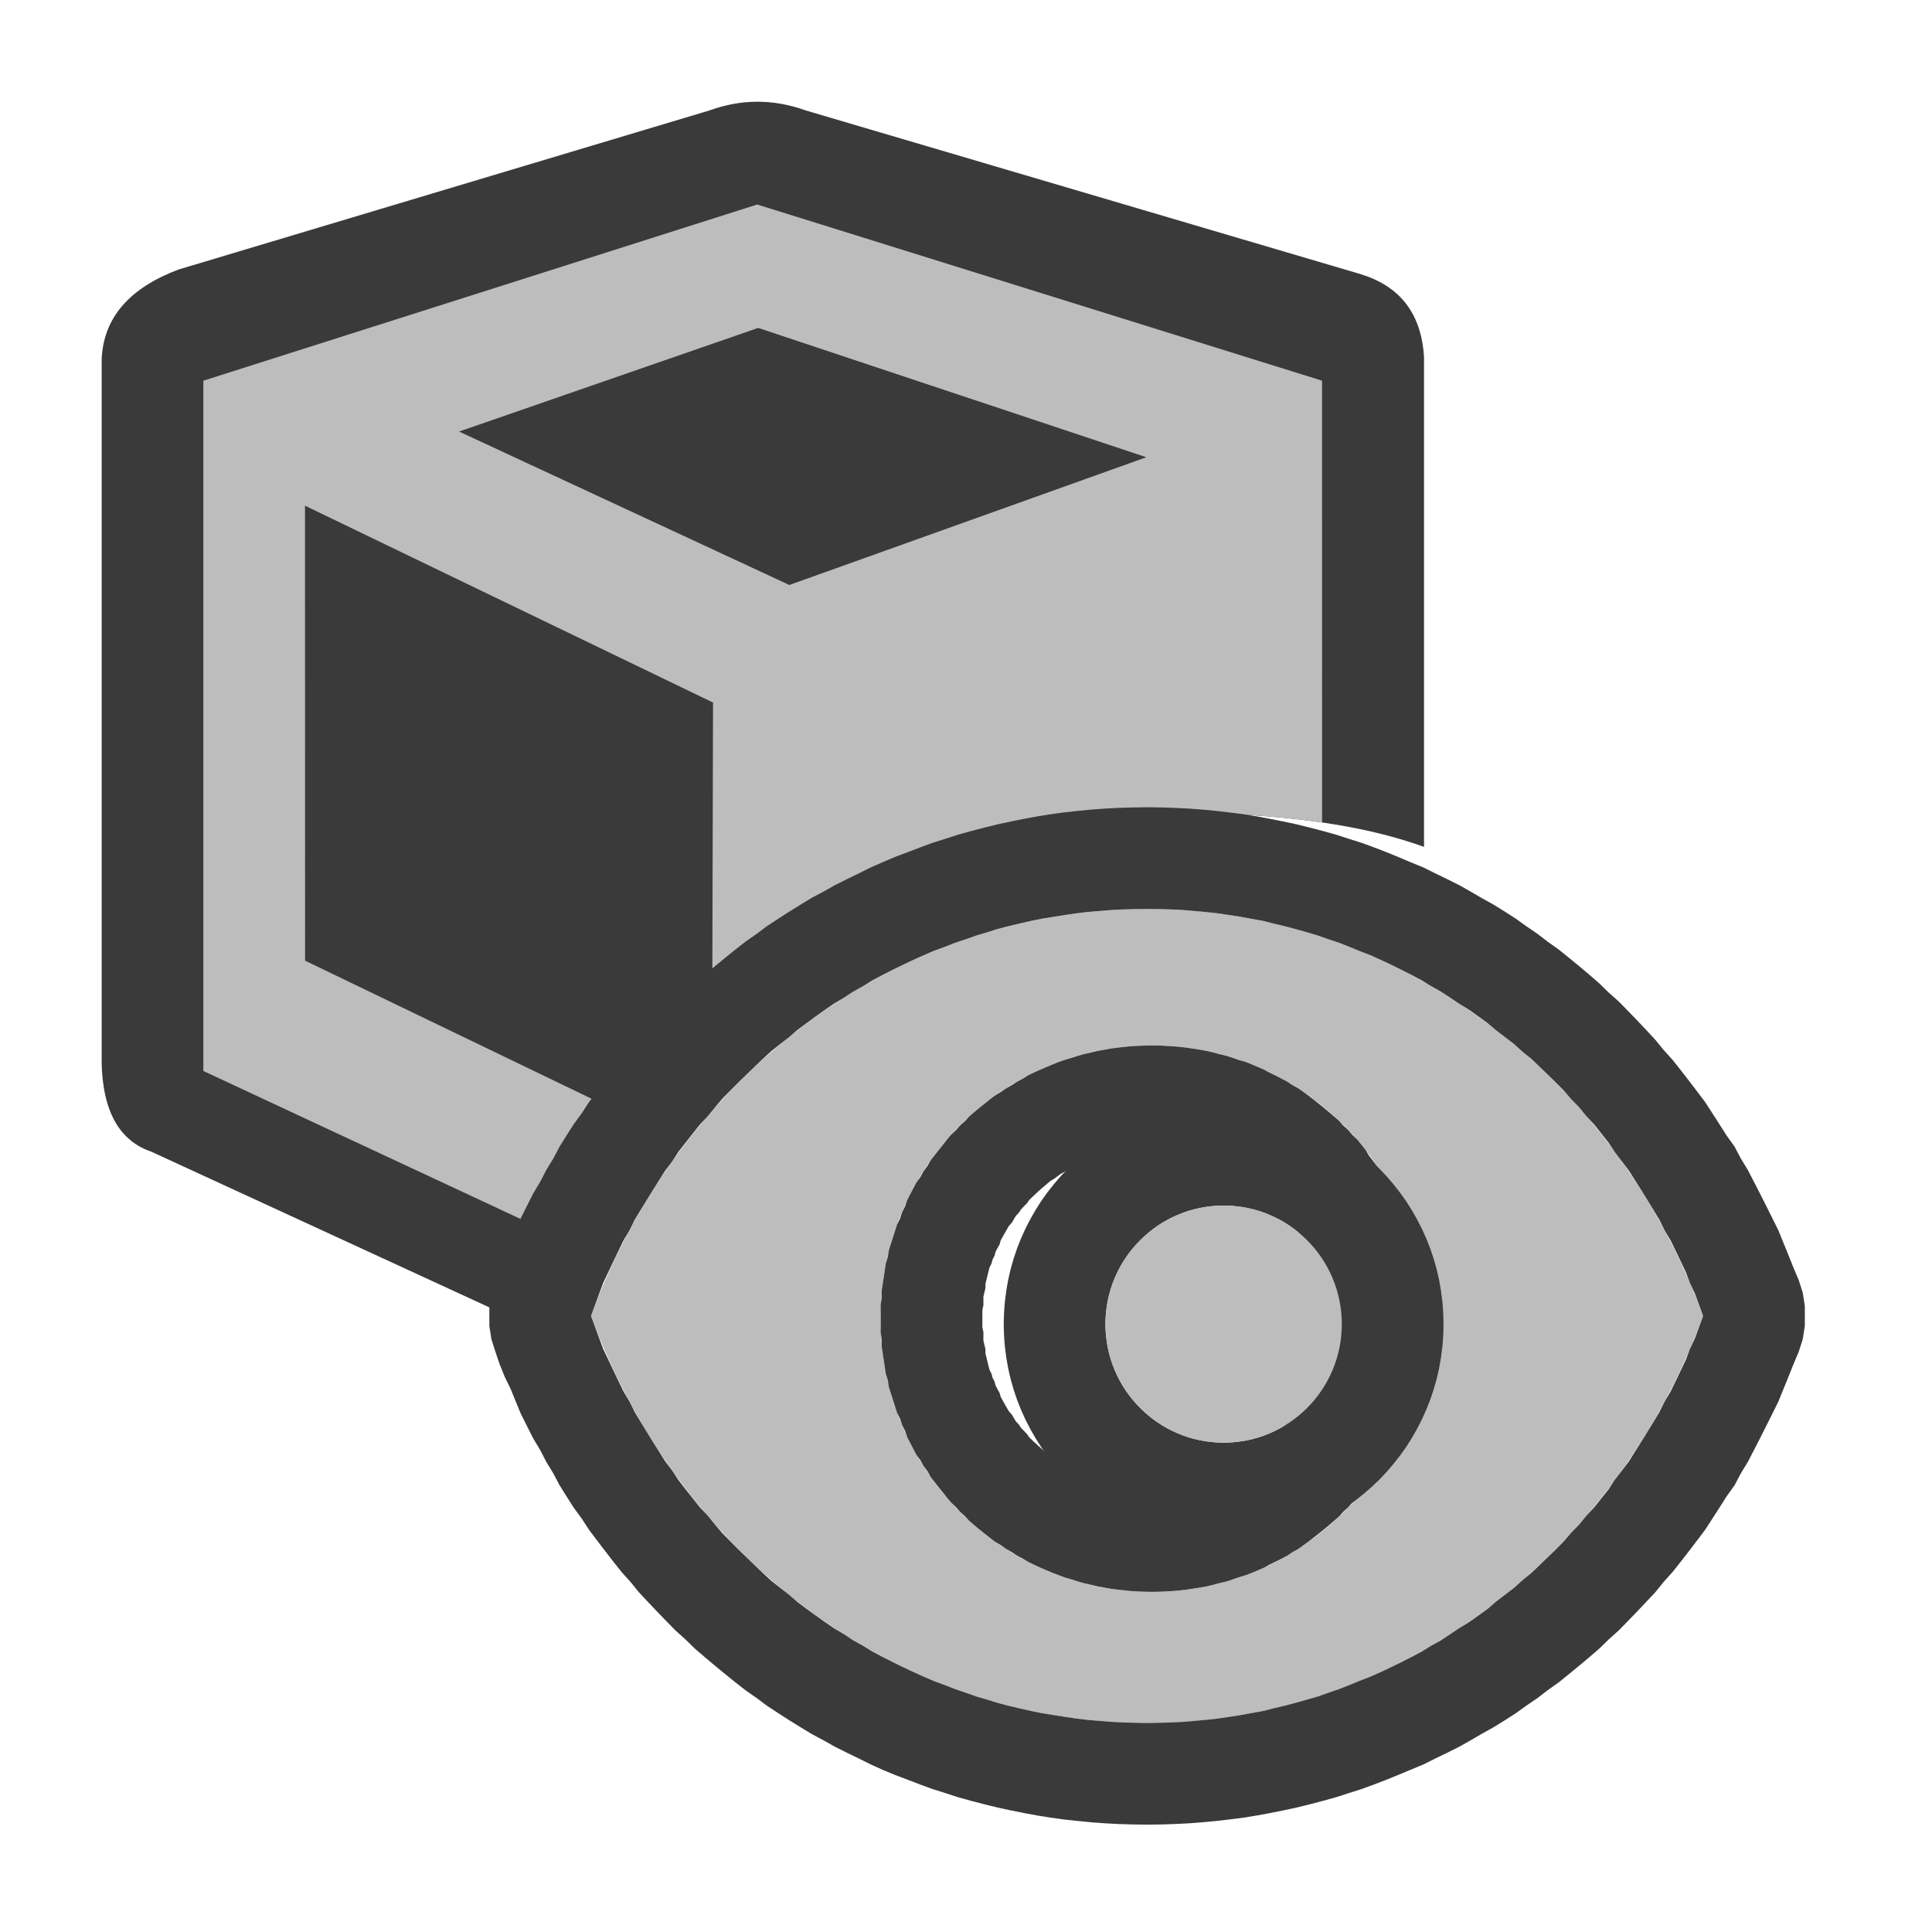 <?xml version="1.0" encoding="UTF-8" standalone="no"?>
<!DOCTYPE svg PUBLIC "-//W3C//DTD SVG 1.1//EN" "http://www.w3.org/Graphics/SVG/1.1/DTD/svg11.dtd">
<svg width="100%" height="100%" viewBox="0 0 19 19" version="1.1" xmlns="http://www.w3.org/2000/svg" xmlns:xlink="http://www.w3.org/1999/xlink" xml:space="preserve" xmlns:serif="http://www.serif.com/" style="fill-rule:evenodd;clip-rule:evenodd;stroke-linejoin:round;stroke-miterlimit:2;">
    <g transform="matrix(1,0,0,1,-5,-4)">
        <g transform="matrix(0.75,0,0,0.75,-615.75,192.5)">
            <g id="Visibility_ShowGameObjects_Normal">
                <g id="Base-Icon" serif:id="Base Icon">
                    <g id="Transparent-BG" serif:id="Transparent BG" transform="matrix(1.267,0,0,1.267,827.667,-251.333)">
                        <rect x="0" y="0" width="20" height="20" style="fill:white;fill-opacity:0;"/>
                    </g>
                    <g id="Hide-Pins" serif:id="Hide Pins" transform="matrix(9.334,0,0,1.307,648.864,-251.504)">
                        <g id="Transparent-BG1" serif:id="Transparent BG" transform="matrix(0.136,0,0,0.969,19.157,0.131)">
                            <path d="M20,1.8C20,0.807 19.193,0 18.2,0L1.8,0C0.807,0 0,0.807 0,1.8L0,18.2C0,19.193 0.807,20 1.8,20L18.2,20C19.193,20 20,19.193 20,18.2L20,1.8Z" style="fill:rgb(216,140,59);fill-opacity:0;"/>
                        </g>
                        <g transform="matrix(0.177,0,0,1.882,-365.833,-142.122)">
                            <g id="Transparent-BG2" serif:id="Transparent BG" transform="matrix(0.767,0,0,0.515,2175.08,75.567)">
                                <path d="M20,1.8C20,0.807 19.193,0 18.2,0L1.8,0C0.807,0 0,0.807 0,1.8L0,18.2C0,19.193 0.807,20 1.8,20L18.2,20C19.193,20 20,19.193 20,18.2L20,1.8Z" style="fill:rgb(216,140,59);fill-opacity:0;"/>
                            </g>
                            <g transform="matrix(0.59,0,0,0.396,2061.56,73.89)">
                                <path d="M197.454,15.811L195.873,14.207C195.341,13.524 195.336,12.804 195.752,12.053C196.643,11.104 198.071,10.248 199.727,10.864L201.834,9.147C201.436,7.954 201.853,6.65 202.702,5.968C203.26,5.483 204.022,5.492 204.516,5.915L209.931,11.381C210.274,11.972 210.338,12.563 209.902,13.155C209.295,13.766 208.144,14.373 206.747,14.136L205.018,16.446C205.56,18.061 204.734,19.201 203.761,20.168C203.096,20.635 202.425,20.604 201.749,20.16L200.165,18.553L197.197,21.355C196.512,21.811 195.824,21.983 195.137,22.003C194.277,22.056 193.752,21.687 193.769,20.636C193.812,19.847 194.016,19.149 194.479,18.599L197.454,15.811Z" style="fill:none;"/>
                            </g>
                        </g>
                    </g>
                    <g>
                        <clipPath id="_clip1">
                            <path d="M847.667,-250L829,-250L829,-231.333L836.512,-231.333C835.91,-231.92 835.388,-232.787 835.003,-234.133C836.329,-238.133 839.086,-240.463 843.667,-240.667C846.077,-240.565 846.899,-240.041 847.667,-239.501L847.667,-250Z"/>
                        </clipPath>
                        <g clip-path="url(#_clip1)">
                            <g transform="matrix(1.048,0,0,1.082,830.333,-250.082)">
                                <path d="M6.158,15.838C6.716,16.169 7.275,16.193 7.836,15.873L14.799,12.781C15.133,12.57 15.267,12.272 15.273,11.918L15.273,3.171C15.239,2.623 14.953,2.302 14.467,2.162L7.541,0.183C7.108,0.032 6.709,0.05 6.332,0.182L-0.308,2.109C-0.916,2.33 -1.257,2.689 -1.273,3.215L-1.273,11.699C-1.264,12.317 -1.046,12.67 -0.652,12.8L6.158,15.838Z" style="fill:rgb(58,58,58);"/>
                            </g>
                            <g transform="matrix(1.023,0,0,0.994,830.507,-248.763)">
                                <path d="M7.033,15L14.17,11.542L14.169,2.436L6.929,0.112L-0.17,2.436L-0.17,11.542L7.033,15ZM6.363,6.682L1.133,4.085L1.134,10.087L6.348,12.673L6.363,6.682ZM11.917,3.446L6.941,1.74L3.108,3.107L7.341,5.131L11.917,3.446Z" style="fill:rgb(189,189,189);"/>
                            </g>
                        </g>
                    </g>
                    <g transform="matrix(1.333,0,0,1.333,-2792.33,-498)">
                        <path d="M2726.96,193.988C2724.47,193.988 2722.35,195.648 2721.49,197.991C2722.35,200.334 2724.47,201.995 2726.96,201.995C2729.45,201.995 2731.57,200.334 2732.43,197.991C2731.57,195.648 2729.45,193.988 2726.96,193.988ZM2727.01,195.33C2728.48,195.33 2729.68,196.534 2729.68,198.017C2729.68,199.501 2728.48,200.705 2727.01,200.705C2725.53,200.705 2724.34,199.501 2724.34,198.017C2724.34,196.534 2725.53,195.33 2727.01,195.33Z" style="fill:rgb(189,189,189);fill-rule:nonzero;"/>
                        <path d="M2727.1,192.989L2727.23,192.993L2727.37,193L2727.5,193.01L2727.64,193.023L2727.77,193.038L2727.91,193.056L2728.04,193.077L2728.17,193.101L2728.3,193.127L2728.43,193.155L2728.56,193.187L2728.69,193.221L2728.82,193.257L2728.94,193.296L2729.07,193.337L2729.19,193.381L2729.31,193.427L2729.43,193.476L2729.55,193.527L2729.68,193.58L2729.79,193.635L2729.91,193.693L2730.03,193.753L2730.14,193.815L2730.25,193.879L2730.37,193.946L2730.48,194.014L2730.59,194.085L2730.69,194.157L2730.8,194.232L2730.9,194.309L2731.01,194.387L2731.11,194.468L2731.21,194.55L2731.31,194.634L2731.41,194.721L2731.5,194.809L2731.6,194.898L2731.69,194.99L2731.78,195.083L2731.87,195.178L2731.96,195.275L2732.04,195.373L2732.13,195.473L2732.21,195.574L2732.29,195.677L2732.37,195.782L2732.45,195.888L2732.52,195.996L2732.59,196.105L2732.66,196.215L2732.74,196.327L2732.8,196.441L2732.87,196.556L2732.93,196.672L2732.99,196.789L2733.05,196.908L2733.11,197.028L2733.17,197.149L2733.22,197.272L2733.27,197.395L2733.32,197.52L2733.37,197.638L2733.39,197.7L2733.41,197.763L2733.42,197.828L2733.43,197.893L2733.43,197.958L2733.43,198.024L2733.43,198.089L2733.42,198.154L2733.41,198.219L2733.39,198.282L2733.37,198.344L2733.32,198.462L2733.27,198.587L2733.22,198.71L2733.17,198.833L2733.11,198.954L2733.05,199.074L2732.99,199.193L2732.93,199.31L2732.87,199.426L2732.8,199.541L2732.74,199.655L2732.66,199.767L2732.59,199.877L2732.52,199.986L2732.45,200.094L2732.37,200.2L2732.29,200.305L2732.21,200.408L2732.13,200.509L2732.04,200.609L2731.96,200.708L2731.87,200.804L2731.78,200.899L2731.69,200.992L2731.6,201.084L2731.5,201.174L2731.41,201.262L2731.31,201.348L2731.21,201.432L2731.11,201.514L2731.01,201.595L2730.9,201.673L2730.8,201.75L2730.69,201.825L2730.59,201.897L2730.48,201.968L2730.37,202.036L2730.25,202.103L2730.14,202.167L2730.03,202.229L2729.91,202.289L2729.79,202.347L2729.68,202.402L2729.55,202.456L2729.43,202.506L2729.31,202.555L2729.19,202.601L2729.07,202.645L2728.94,202.686L2728.82,202.725L2728.69,202.761L2728.56,202.795L2728.43,202.827L2728.3,202.855L2728.17,202.881L2728.04,202.905L2727.91,202.926L2727.77,202.944L2727.64,202.959L2727.5,202.972L2727.37,202.982L2727.23,202.989L2727.1,202.993L2726.96,202.995L2726.82,202.993L2726.68,202.989L2726.55,202.982L2726.41,202.972L2726.28,202.959L2726.14,202.944L2726.01,202.926L2725.88,202.905L2725.75,202.881L2725.62,202.855L2725.49,202.827L2725.36,202.795L2725.23,202.761L2725.1,202.725L2724.98,202.686L2724.85,202.645L2724.73,202.601L2724.61,202.555L2724.48,202.506L2724.36,202.456L2724.24,202.402L2724.13,202.347L2724.01,202.289L2723.89,202.229L2723.78,202.167L2723.66,202.103L2723.55,202.036L2723.44,201.968L2723.33,201.897L2723.22,201.825L2723.12,201.75L2723.01,201.673L2722.91,201.595L2722.81,201.514L2722.71,201.432L2722.61,201.348L2722.51,201.262L2722.42,201.174L2722.32,201.084L2722.23,200.992L2722.14,200.899L2722.05,200.804L2721.96,200.708L2721.88,200.609L2721.79,200.509L2721.71,200.408L2721.63,200.305L2721.55,200.2L2721.47,200.094L2721.4,199.986L2721.32,199.877L2721.25,199.767L2721.18,199.655L2721.12,199.541L2721.05,199.426L2720.99,199.31L2720.92,199.193L2720.86,199.074L2720.8,198.954L2720.75,198.833L2720.7,198.71L2720.64,198.587L2720.59,198.462L2720.55,198.344L2720.53,198.282L2720.51,198.219L2720.5,198.154L2720.49,198.089L2720.49,198.024L2720.49,197.958L2720.49,197.893L2720.5,197.828L2720.51,197.763L2720.53,197.7L2720.55,197.638L2720.59,197.52L2720.64,197.395L2720.7,197.272L2720.75,197.149L2720.8,197.028L2720.86,196.908L2720.92,196.789L2720.99,196.672L2721.05,196.556L2721.12,196.441L2721.18,196.327L2721.25,196.215L2721.32,196.105L2721.4,195.996L2721.47,195.888L2721.55,195.782L2721.63,195.677L2721.71,195.574L2721.79,195.473L2721.88,195.373L2721.96,195.275L2722.05,195.178L2722.14,195.083L2722.23,194.99L2722.32,194.898L2722.42,194.809L2722.51,194.721L2722.61,194.634L2722.71,194.55L2722.81,194.468L2722.91,194.387L2723.01,194.309L2723.12,194.232L2723.22,194.157L2723.33,194.085L2723.44,194.014L2723.55,193.946L2723.66,193.879L2723.78,193.815L2723.89,193.753L2724.01,193.693L2724.13,193.635L2724.24,193.58L2724.36,193.527L2724.48,193.476L2724.61,193.427L2724.73,193.381L2724.85,193.337L2724.98,193.296L2725.1,193.257L2725.23,193.221L2725.36,193.187L2725.49,193.155L2725.62,193.127L2725.75,193.101L2725.88,193.077L2726.01,193.056L2726.14,193.038L2726.28,193.023L2726.41,193.01L2726.55,193L2726.68,192.993L2726.82,192.989L2726.96,192.987L2727.1,192.989ZM2726.84,193.989L2726.73,193.992L2726.61,193.998L2726.5,194.007L2726.38,194.017L2726.27,194.03L2726.16,194.046L2726.05,194.063L2725.93,194.083L2725.82,194.105L2725.71,194.13L2725.6,194.156L2725.49,194.185L2725.39,194.216L2725.28,194.249L2725.18,194.284L2725.07,194.321L2724.97,194.36L2724.86,194.401L2724.76,194.444L2724.66,194.489L2724.56,194.536L2724.46,194.585L2724.36,194.636L2724.26,194.689L2724.17,194.744L2724.07,194.801L2723.98,194.859L2723.88,194.919L2723.79,194.981L2723.7,195.045L2723.61,195.111L2723.52,195.178L2723.44,195.247L2723.35,195.317L2723.26,195.389L2723.18,195.463L2723.1,195.539L2723.02,195.616L2722.94,195.694L2722.86,195.775L2722.78,195.856L2722.71,195.939L2722.64,196.024L2722.56,196.11L2722.49,196.198L2722.42,196.287L2722.35,196.377L2722.29,196.469L2722.22,196.562L2722.16,196.656L2722.1,196.751L2722.04,196.848L2721.98,196.946L2721.92,197.046L2721.87,197.146L2721.81,197.248L2721.76,197.351L2721.71,197.455L2721.66,197.56L2721.61,197.666L2721.57,197.773L2721.53,197.882L2721.49,197.991L2721.53,198.1L2721.57,198.209L2721.61,198.316L2721.66,198.422L2721.71,198.527L2721.76,198.631L2721.81,198.734L2721.87,198.836L2721.92,198.936L2721.98,199.036L2722.04,199.134L2722.1,199.231L2722.16,199.326L2722.22,199.421L2722.29,199.514L2722.35,199.605L2722.42,199.696L2722.49,199.784L2722.56,199.872L2722.64,199.958L2722.71,200.043L2722.78,200.126L2722.86,200.207L2722.94,200.288L2723.02,200.366L2723.1,200.443L2723.18,200.519L2723.26,200.593L2723.35,200.665L2723.44,200.735L2723.52,200.804L2723.61,200.872L2723.7,200.937L2723.79,201.001L2723.88,201.063L2723.98,201.123L2724.07,201.182L2724.17,201.238L2724.26,201.293L2724.36,201.346L2724.46,201.397L2724.56,201.446L2724.66,201.493L2724.76,201.538L2724.86,201.581L2724.97,201.622L2725.07,201.661L2725.18,201.699L2725.28,201.734L2725.39,201.766L2725.49,201.797L2725.6,201.826L2725.71,201.852L2725.82,201.877L2725.93,201.899L2726.05,201.919L2726.16,201.936L2726.27,201.952L2726.38,201.965L2726.5,201.975L2726.61,201.984L2726.73,201.99L2726.84,201.993L2726.96,201.995L2727.08,201.993L2727.19,201.99L2727.31,201.984L2727.42,201.975L2727.53,201.965L2727.65,201.952L2727.76,201.936L2727.87,201.919L2727.98,201.899L2728.1,201.877L2728.2,201.852L2728.31,201.826L2728.42,201.797L2728.53,201.766L2728.64,201.734L2728.74,201.699L2728.85,201.661L2728.95,201.622L2729.05,201.581L2729.16,201.538L2729.26,201.493L2729.36,201.446L2729.46,201.397L2729.56,201.346L2729.66,201.293L2729.75,201.238L2729.85,201.182L2729.94,201.123L2730.03,201.063L2730.13,201.001L2730.22,200.937L2730.31,200.872L2730.39,200.804L2730.48,200.735L2730.57,200.665L2730.65,200.593L2730.74,200.519L2730.82,200.443L2730.9,200.366L2730.98,200.288L2731.06,200.207L2731.13,200.126L2731.21,200.043L2731.28,199.958L2731.36,199.872L2731.43,199.784L2731.5,199.696L2731.56,199.605L2731.63,199.514L2731.7,199.421L2731.76,199.326L2731.82,199.231L2731.88,199.134L2731.94,199.036L2732,198.936L2732.05,198.836L2732.11,198.734L2732.16,198.631L2732.21,198.527L2732.26,198.422L2732.3,198.316L2732.35,198.209L2732.39,198.1L2732.43,197.991L2732.39,197.882L2732.35,197.773L2732.3,197.666L2732.26,197.56L2732.21,197.455L2732.16,197.351L2732.11,197.248L2732.05,197.146L2732,197.046L2731.94,196.946L2731.88,196.848L2731.82,196.751L2731.76,196.656L2731.7,196.562L2731.63,196.469L2731.56,196.377L2731.5,196.287L2731.43,196.198L2731.36,196.11L2731.28,196.024L2731.21,195.939L2731.13,195.856L2731.06,195.775L2730.98,195.694L2730.9,195.616L2730.82,195.539L2730.74,195.463L2730.65,195.389L2730.57,195.317L2730.48,195.247L2730.39,195.178L2730.31,195.111L2730.22,195.045L2730.13,194.981L2730.03,194.919L2729.94,194.859L2729.85,194.801L2729.75,194.744L2729.66,194.689L2729.56,194.636L2729.46,194.585L2729.36,194.536L2729.26,194.489L2729.16,194.444L2729.05,194.401L2728.95,194.36L2728.85,194.321L2728.74,194.284L2728.64,194.249L2728.53,194.216L2728.42,194.185L2728.31,194.156L2728.2,194.13L2728.1,194.105L2727.98,194.083L2727.87,194.063L2727.76,194.046L2727.65,194.03L2727.53,194.017L2727.42,194.007L2727.31,193.998L2727.19,193.992L2727.08,193.989L2726.96,193.988L2726.84,193.989ZM2727.08,195.331L2727.14,195.334L2727.21,195.338L2727.28,195.344L2727.35,195.352L2727.41,195.361L2727.48,195.372L2727.55,195.385L2727.61,195.399L2727.67,195.415L2727.74,195.432L2727.8,195.451L2727.86,195.472L2727.93,195.493L2727.99,195.517L2728.05,195.542L2728.11,195.568L2728.16,195.595L2728.22,195.624L2728.28,195.655L2728.34,195.687L2728.39,195.72L2728.45,195.754L2728.5,195.789L2728.55,195.826L2728.6,195.864L2728.65,195.904L2728.7,195.944L2728.75,195.986L2728.8,196.029L2728.85,196.073L2728.89,196.118L2728.94,196.164L2728.98,196.211L2729.03,196.259L2729.07,196.309L2729.11,196.359L2729.14,196.41L2729.18,196.462L2729.22,196.515L2729.26,196.57L2729.29,196.625L2729.32,196.68L2729.35,196.737L2729.38,196.795L2729.41,196.853L2729.44,196.912L2729.47,196.972L2729.49,197.033L2729.51,197.094L2729.53,197.156L2729.56,197.219L2729.57,197.282L2729.59,197.346L2729.61,197.411L2729.62,197.476L2729.63,197.542L2729.64,197.608L2729.65,197.675L2729.66,197.743L2729.67,197.811L2729.67,197.879L2729.68,197.948L2729.68,198.017L2729.68,198.087L2729.67,198.156L2729.67,198.224L2729.66,198.292L2729.65,198.36L2729.64,198.426L2729.63,198.493L2729.62,198.559L2729.61,198.624L2729.59,198.689L2729.57,198.753L2729.56,198.816L2729.53,198.879L2729.51,198.941L2729.49,199.002L2729.47,199.063L2729.44,199.123L2729.41,199.182L2729.38,199.24L2729.35,199.298L2729.32,199.355L2729.29,199.41L2729.26,199.465L2729.22,199.519L2729.18,199.573L2729.14,199.625L2729.11,199.676L2729.07,199.726L2729.03,199.776L2728.98,199.824L2728.94,199.871L2728.89,199.917L2728.85,199.962L2728.8,200.006L2728.75,200.049L2728.7,200.091L2728.65,200.131L2728.6,200.17L2728.55,200.209L2728.5,200.245L2728.45,200.281L2728.39,200.315L2728.34,200.348L2728.28,200.38L2728.22,200.41L2728.16,200.439L2728.11,200.467L2728.05,200.493L2727.99,200.518L2727.93,200.541L2727.86,200.563L2727.8,200.584L2727.74,200.603L2727.67,200.62L2727.61,200.636L2727.55,200.65L2727.48,200.663L2727.41,200.674L2727.35,200.683L2727.28,200.691L2727.21,200.697L2727.14,200.701L2727.08,200.704L2727.01,200.705L2726.94,200.704L2726.87,200.701L2726.8,200.697L2726.74,200.691L2726.67,200.683L2726.6,200.674L2726.54,200.663L2726.47,200.65L2726.41,200.636L2726.34,200.62L2726.28,200.603L2726.22,200.584L2726.15,200.563L2726.09,200.541L2726.03,200.518L2725.97,200.493L2725.91,200.467L2725.85,200.439L2725.79,200.41L2725.74,200.38L2725.68,200.348L2725.63,200.315L2725.57,200.281L2725.52,200.245L2725.46,200.209L2725.41,200.17L2725.36,200.131L2725.31,200.091L2725.26,200.049L2725.21,200.006L2725.17,199.962L2725.12,199.917L2725.08,199.871L2725.03,199.824L2724.99,199.776L2724.95,199.726L2724.91,199.676L2724.87,199.625L2724.83,199.573L2724.8,199.519L2724.76,199.465L2724.73,199.41L2724.69,199.355L2724.66,199.298L2724.63,199.24L2724.6,199.182L2724.58,199.123L2724.55,199.063L2724.53,199.002L2724.5,198.941L2724.48,198.879L2724.46,198.816L2724.44,198.753L2724.42,198.689L2724.41,198.624L2724.39,198.559L2724.38,198.493L2724.37,198.426L2724.36,198.36L2724.35,198.292L2724.35,198.224L2724.34,198.156L2724.34,198.087L2724.34,198.017L2724.34,197.948L2724.34,197.879L2724.35,197.811L2724.35,197.743L2724.36,197.675L2724.37,197.608L2724.38,197.542L2724.39,197.476L2724.41,197.411L2724.42,197.346L2724.44,197.282L2724.46,197.219L2724.48,197.156L2724.5,197.094L2724.53,197.033L2724.55,196.972L2724.58,196.912L2724.6,196.853L2724.63,196.795L2724.66,196.737L2724.69,196.68L2724.73,196.625L2724.76,196.57L2724.8,196.515L2724.83,196.462L2724.87,196.41L2724.91,196.359L2724.95,196.309L2724.99,196.259L2725.03,196.211L2725.08,196.164L2725.12,196.118L2725.17,196.073L2725.21,196.029L2725.26,195.986L2725.31,195.944L2725.36,195.904L2725.41,195.864L2725.46,195.826L2725.52,195.789L2725.57,195.754L2725.63,195.72L2725.68,195.687L2725.74,195.655L2725.79,195.624L2725.85,195.595L2725.91,195.568L2725.97,195.542L2726.03,195.517L2726.09,195.493L2726.15,195.472L2726.22,195.451L2726.28,195.432L2726.34,195.415L2726.41,195.399L2726.47,195.385L2726.54,195.372L2726.6,195.361L2726.67,195.352L2726.74,195.344L2726.8,195.338L2726.87,195.334L2726.94,195.331L2727.01,195.33L2727.08,195.331ZM2726.96,196.331L2726.92,196.333L2726.88,196.335L2726.84,196.339L2726.8,196.344L2726.75,196.35L2726.71,196.357L2726.67,196.364L2726.63,196.373L2726.59,196.383L2726.55,196.394L2726.51,196.405L2726.47,196.418L2726.44,196.432L2726.4,196.446L2726.36,196.462L2726.33,196.478L2726.29,196.495L2726.25,196.513L2726.22,196.532L2726.18,196.552L2726.15,196.572L2726.11,196.594L2726.08,196.616L2726.05,196.639L2726.01,196.663L2725.98,196.688L2725.95,196.713L2725.92,196.739L2725.89,196.766L2725.86,196.794L2725.83,196.822L2725.8,196.851L2725.78,196.881L2725.75,196.911L2725.72,196.943L2725.7,196.974L2725.67,197.006L2725.65,197.039L2725.63,197.073L2725.6,197.107L2725.58,197.141L2725.56,197.176L2725.54,197.212L2725.52,197.248L2725.51,197.285L2725.49,197.322L2725.47,197.359L2725.46,197.397L2725.44,197.436L2725.43,197.475L2725.41,197.514L2725.4,197.554L2725.39,197.594L2725.38,197.635L2725.37,197.676L2725.37,197.717L2725.36,197.759L2725.35,197.801L2725.35,197.843L2725.35,197.886L2725.34,197.93L2725.34,197.973L2725.34,198.017L2725.34,198.062L2725.34,198.105L2725.35,198.149L2725.35,198.192L2725.35,198.234L2725.36,198.276L2725.37,198.318L2725.37,198.359L2725.38,198.4L2725.39,198.441L2725.4,198.481L2725.41,198.521L2725.43,198.56L2725.44,198.599L2725.46,198.638L2725.47,198.676L2725.49,198.713L2725.51,198.75L2725.52,198.787L2725.54,198.823L2725.56,198.859L2725.58,198.894L2725.6,198.928L2725.63,198.962L2725.65,198.996L2725.67,199.029L2725.7,199.061L2725.72,199.092L2725.75,199.123L2725.78,199.154L2725.8,199.184L2725.83,199.213L2725.86,199.241L2725.89,199.269L2725.92,199.295L2725.95,199.322L2725.98,199.347L2726.01,199.372L2726.05,199.396L2726.08,199.419L2726.11,199.441L2726.15,199.462L2726.18,199.483L2726.22,199.503L2726.25,199.522L2726.29,199.54L2726.33,199.557L2726.36,199.573L2726.4,199.589L2726.44,199.603L2726.47,199.617L2726.51,199.629L2726.55,199.641L2726.59,199.652L2726.63,199.662L2726.67,199.671L2726.71,199.678L2726.75,199.685L2726.8,199.691L2726.84,199.696L2726.88,199.7L2726.92,199.702L2726.96,199.704L2727.01,199.705L2727.05,199.704L2727.09,199.702L2727.14,199.7L2727.18,199.696L2727.22,199.691L2727.26,199.685L2727.3,199.678L2727.34,199.671L2727.38,199.662L2727.42,199.652L2727.46,199.641L2727.5,199.629L2727.54,199.617L2727.58,199.603L2727.62,199.589L2727.65,199.573L2727.69,199.557L2727.73,199.54L2727.76,199.522L2727.8,199.503L2727.83,199.483L2727.87,199.462L2727.9,199.441L2727.94,199.419L2727.97,199.396L2728,199.372L2728.03,199.347L2728.07,199.322L2728.1,199.295L2728.13,199.269L2728.16,199.241L2728.18,199.213L2728.21,199.184L2728.24,199.154L2728.27,199.123L2728.29,199.092L2728.32,199.061L2728.34,199.029L2728.37,198.996L2728.39,198.962L2728.41,198.928L2728.43,198.894L2728.45,198.859L2728.47,198.823L2728.49,198.787L2728.51,198.75L2728.53,198.713L2728.54,198.676L2728.56,198.638L2728.57,198.599L2728.59,198.56L2728.6,198.521L2728.61,198.481L2728.62,198.441L2728.63,198.4L2728.64,198.359L2728.65,198.318L2728.66,198.276L2728.66,198.234L2728.67,198.192L2728.67,198.149L2728.67,198.105L2728.68,198.062L2728.68,198.017L2728.68,197.973L2728.67,197.93L2728.67,197.886L2728.67,197.843L2728.66,197.801L2728.66,197.759L2728.65,197.717L2728.64,197.676L2728.63,197.635L2728.62,197.594L2728.61,197.554L2728.6,197.514L2728.59,197.475L2728.57,197.436L2728.56,197.397L2728.54,197.359L2728.53,197.322L2728.51,197.285L2728.49,197.248L2728.47,197.212L2728.45,197.176L2728.43,197.141L2728.41,197.107L2728.39,197.073L2728.37,197.039L2728.34,197.006L2728.32,196.974L2728.29,196.943L2728.27,196.911L2728.24,196.881L2728.21,196.851L2728.18,196.822L2728.16,196.794L2728.13,196.766L2728.1,196.739L2728.07,196.713L2728.03,196.688L2728,196.663L2727.97,196.639L2727.94,196.616L2727.9,196.594L2727.87,196.572L2727.83,196.552L2727.8,196.532L2727.76,196.513L2727.73,196.495L2727.69,196.478L2727.65,196.462L2727.62,196.446L2727.58,196.432L2727.54,196.418L2727.5,196.405L2727.46,196.394L2727.42,196.383L2727.38,196.373L2727.34,196.364L2727.3,196.357L2727.26,196.35L2727.22,196.344L2727.18,196.339L2727.14,196.335L2727.09,196.333L2727.05,196.331L2727.01,196.33L2726.96,196.331Z" style="fill:rgb(58,58,58);"/>
                    </g>
                    <g transform="matrix(1.033,1.99234e-18,1.93295e-18,1.036,662.42,-247.957)">
                        <path d="M175.571,10.713L175.643,10.716L175.714,10.721L175.792,10.728L175.924,10.744L176.062,10.769L176.197,10.8L176.331,10.838L176.461,10.882L176.588,10.932L176.712,10.989L176.833,11.05L176.95,11.118L177.063,11.19L177.172,11.268L177.277,11.351L177.378,11.438L177.475,11.53L177.567,11.627L177.654,11.728L177.737,11.833L177.815,11.942L177.887,12.055L177.954,12.172L178.016,12.292L178.072,12.416L178.122,12.542L178.166,12.672L178.204,12.805L178.235,12.94L178.259,13.078L178.276,13.209L178.283,13.287L178.287,13.358L178.29,13.429L178.291,13.5L178.29,13.571L178.287,13.642L178.283,13.713L178.276,13.791L178.259,13.922L178.235,14.06L178.204,14.195L178.166,14.328L178.122,14.458L178.072,14.584L178.016,14.708L177.954,14.828L177.887,14.945L177.815,15.058L177.737,15.167L177.654,15.272L177.567,15.373L177.475,15.47L177.378,15.562L177.277,15.649L177.172,15.732L177.063,15.81L176.95,15.882L176.833,15.95L176.712,16.011L176.588,16.068L176.461,16.118L176.331,16.162L176.197,16.2L176.062,16.231L175.924,16.256L175.792,16.272L175.714,16.279L175.643,16.284L175.572,16.287L175.5,16.288L175.428,16.287L175.357,16.284L175.286,16.279L175.208,16.272L175.076,16.256L174.938,16.231L174.803,16.2L174.669,16.162L174.539,16.118L174.412,16.068L174.288,16.011L174.167,15.95L174.05,15.882L173.937,15.81L173.828,15.732L173.723,15.649L173.622,15.562L173.525,15.47L173.433,15.373L173.346,15.272L173.263,15.167L173.185,15.058L173.113,14.945L173.046,14.828L172.984,14.708L172.928,14.584L172.878,14.458L172.834,14.328L172.796,14.195L172.765,14.06L172.741,13.922L172.724,13.791L172.717,13.713L172.713,13.642L172.71,13.571L172.709,13.5L172.71,13.429L172.713,13.358L172.717,13.287L172.724,13.209L172.741,13.078L172.765,12.94L172.796,12.805L172.834,12.672L172.878,12.542L172.928,12.416L172.984,12.292L173.046,12.172L173.113,12.055L173.185,11.942L173.263,11.833L173.346,11.728L173.433,11.627L173.525,11.53L173.622,11.438L173.723,11.351L173.828,11.268L173.937,11.19L174.05,11.118L174.167,11.05L174.288,10.989L174.412,10.932L174.539,10.882L174.669,10.838L174.803,10.8L174.938,10.769L175.076,10.744L175.208,10.728L175.286,10.721L175.357,10.716L175.429,10.713L175.5,10.712L175.571,10.713ZM175.461,12L175.423,12.002L175.385,12.004L175.347,12.008L175.272,12.017L175.198,12.03L175.125,12.047L175.054,12.067L174.984,12.091L174.916,12.118L174.85,12.148L174.785,12.181L174.722,12.217L174.662,12.256L174.603,12.298L174.546,12.343L174.492,12.39L174.44,12.44L174.39,12.492L174.343,12.546L174.298,12.603L174.256,12.662L174.217,12.722L174.181,12.785L174.148,12.85L174.118,12.916L174.091,12.984L174.067,13.054L174.047,13.125L174.03,13.198L174.017,13.272L174.008,13.347L174.004,13.385L174.002,13.423L174,13.461L174,13.5L174,13.539L174.002,13.577L174.004,13.615L174.008,13.653L174.017,13.728L174.03,13.802L174.047,13.875L174.067,13.946L174.091,14.016L174.118,14.084L174.148,14.15L174.181,14.215L174.217,14.278L174.256,14.338L174.298,14.397L174.343,14.454L174.39,14.508L174.44,14.56L174.492,14.61L174.546,14.657L174.603,14.702L174.662,14.744L174.722,14.783L174.785,14.819L174.85,14.852L174.916,14.882L174.984,14.909L175.054,14.933L175.125,14.953L175.198,14.97L175.272,14.983L175.347,14.992L175.385,14.996L175.423,14.998L175.461,15L175.5,15L175.539,15L175.577,14.998L175.615,14.996L175.653,14.992L175.728,14.983L175.802,14.97L175.875,14.953L175.946,14.933L176.016,14.909L176.084,14.882L176.15,14.852L176.215,14.819L176.278,14.783L176.338,14.744L176.397,14.702L176.454,14.657L176.508,14.61L176.56,14.56L176.61,14.508L176.657,14.454L176.702,14.397L176.744,14.338L176.783,14.278L176.819,14.215L176.852,14.15L176.882,14.084L176.909,14.016L176.933,13.946L176.953,13.875L176.97,13.802L176.983,13.728L176.992,13.653L176.996,13.615L176.998,13.577L177,13.539L177,13.5L177,13.461L176.998,13.423L176.996,13.385L176.992,13.347L176.983,13.272L176.97,13.198L176.953,13.125L176.933,13.054L176.909,12.984L176.882,12.916L176.852,12.85L176.819,12.785L176.783,12.722L176.744,12.662L176.702,12.603L176.657,12.546L176.61,12.492L176.56,12.44L176.508,12.39L176.454,12.343L176.397,12.298L176.338,12.256L176.278,12.217L176.215,12.181L176.15,12.148L176.084,12.118L176.016,12.091L175.946,12.067L175.875,12.047L175.802,12.03L175.728,12.017L175.653,12.008L175.615,12.004L175.577,12.002L175.539,12L175.5,12L175.461,12Z" style="fill:rgb(58,58,58);"/>
                        <circle cx="175.5" cy="13.5" r="1.5" style="fill:rgb(189,189,189);"/>
                    </g>
                </g>
            </g>
        </g>
    </g>
</svg>
